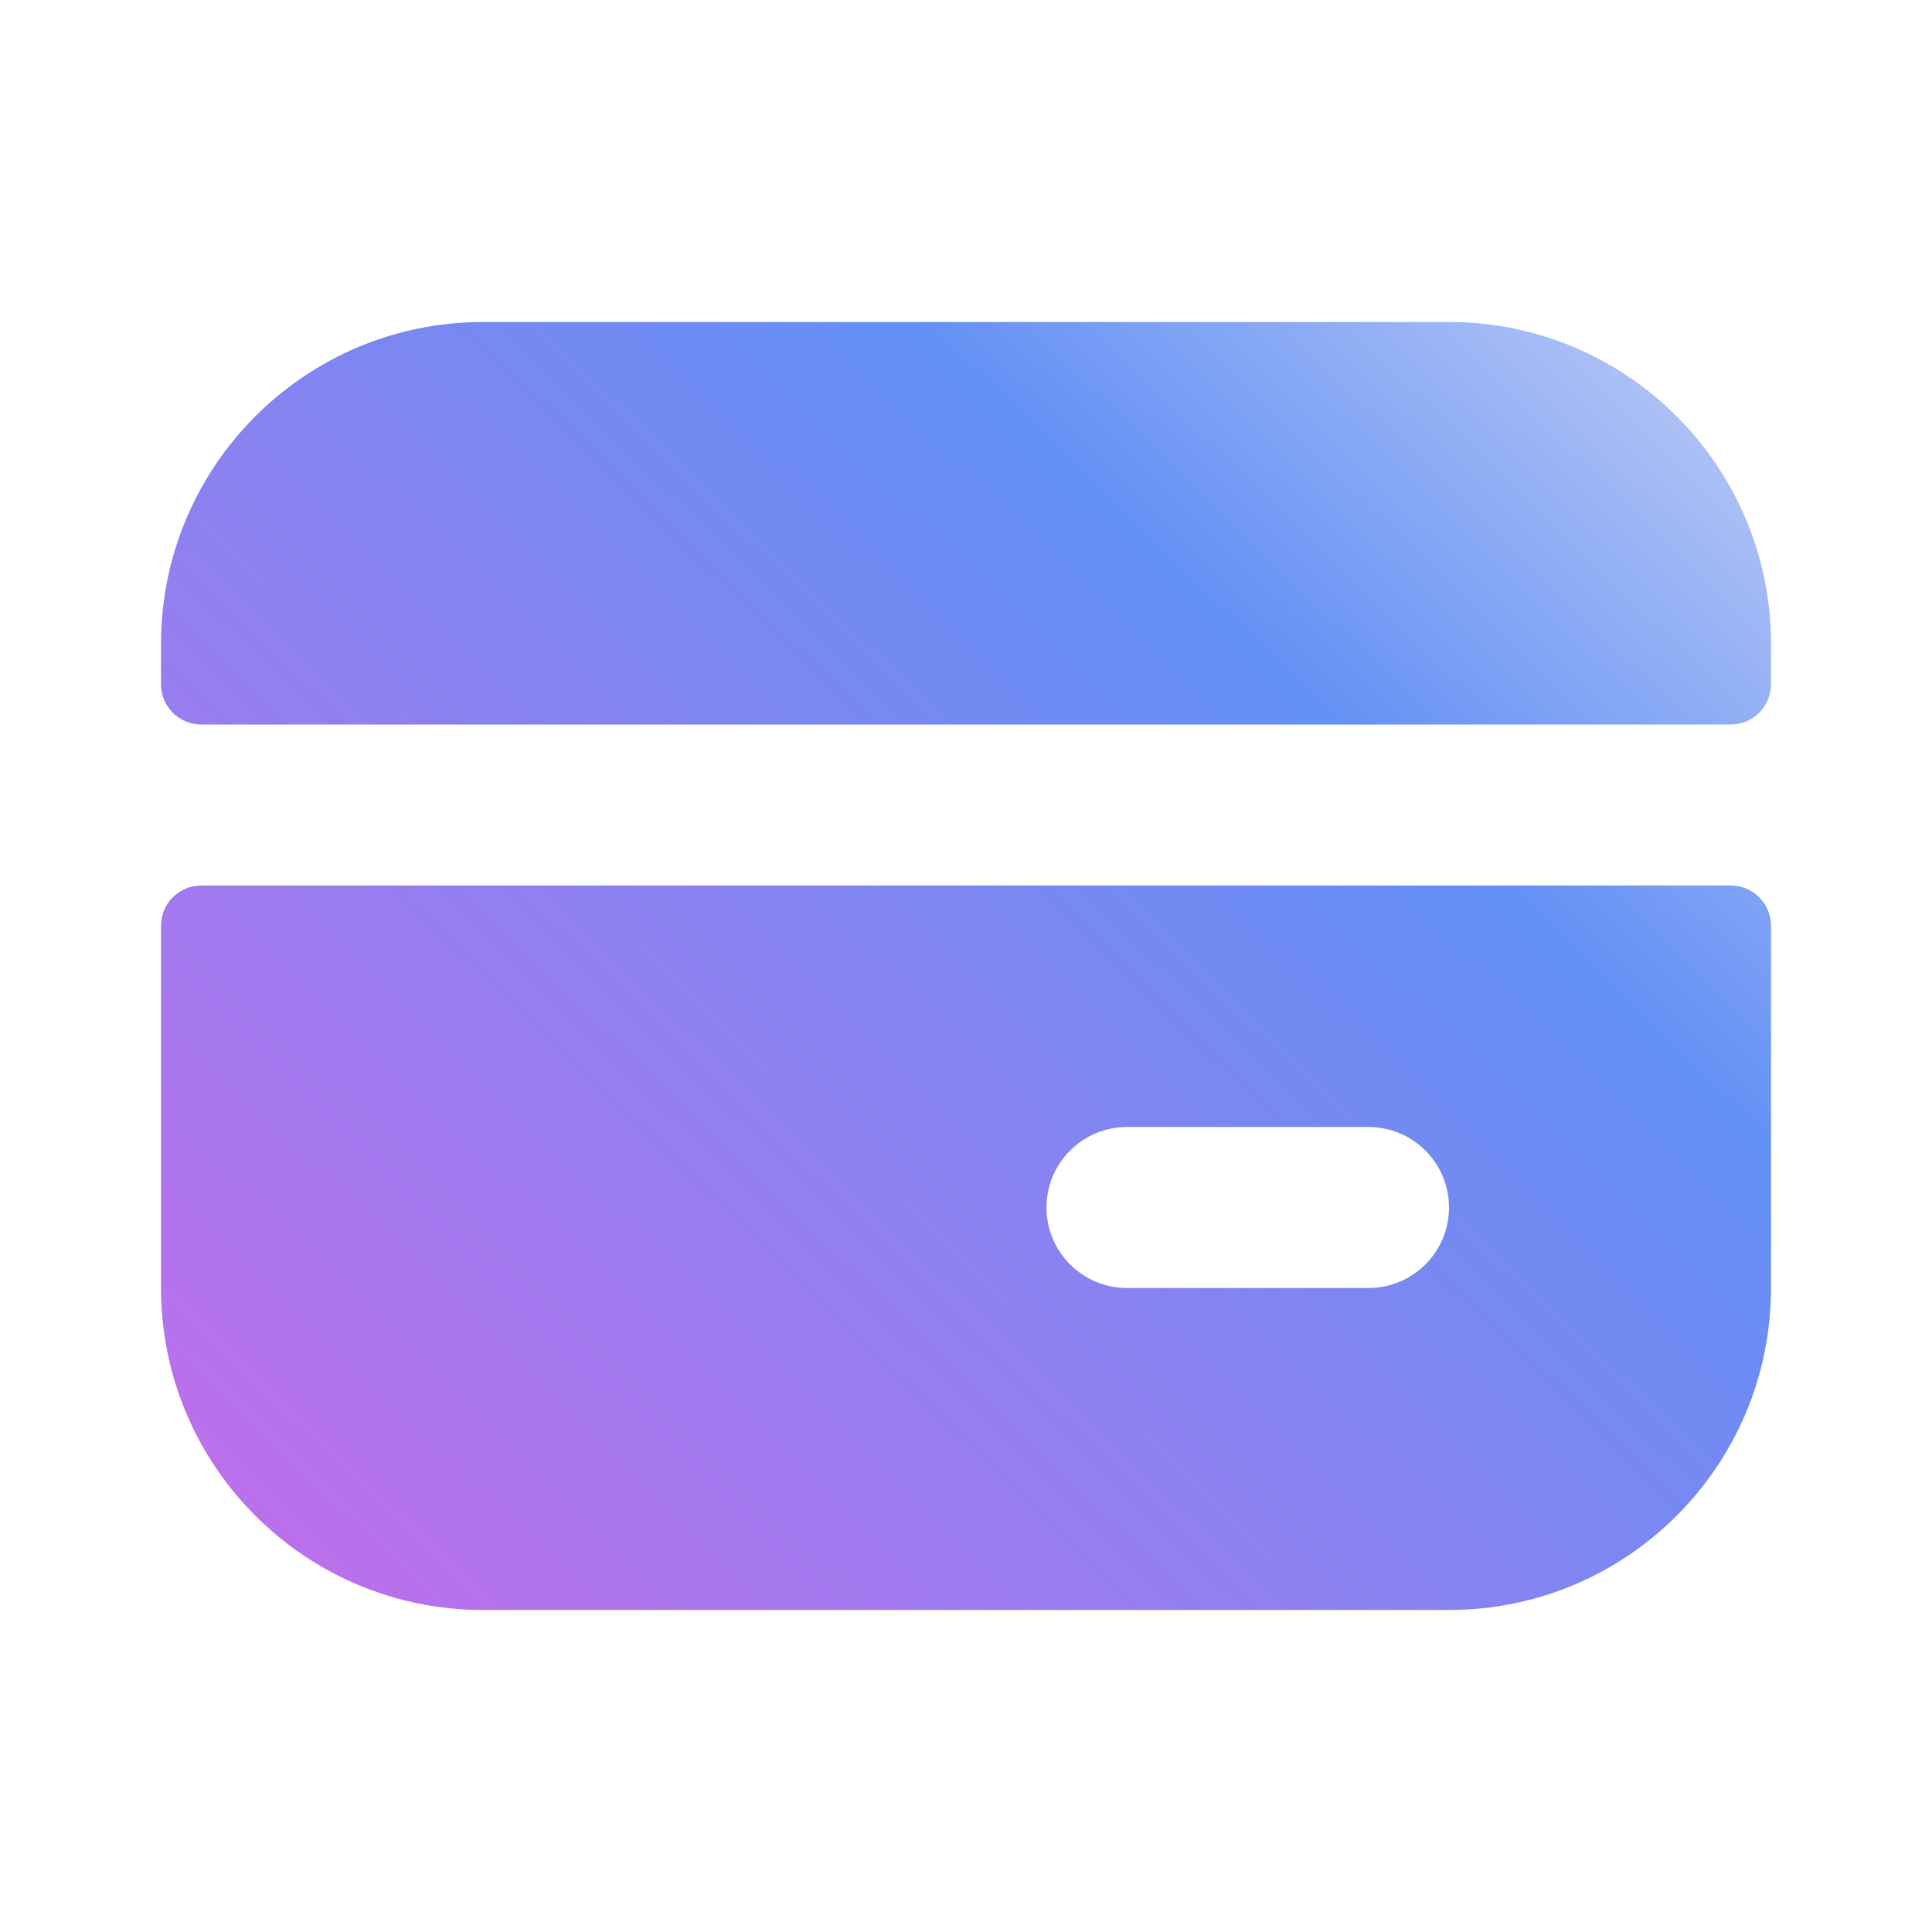 <svg width="180" height="180" viewBox="0 0 180 180" fill="none" xmlns="http://www.w3.org/2000/svg">
<path fill-rule="evenodd" clip-rule="evenodd" d="M15 60C15 43.431 28.431 30 45 30H135C151.568 30 165 43.431 165 60V63.75C165 65.821 163.321 67.5 161.25 67.5H18.75C16.679 67.5 15 65.821 15 63.75V60ZM18.75 82.5C16.679 82.5 15 84.179 15 86.25V120C15 136.568 28.431 150 45 150H135C151.568 150 165 136.568 165 120V86.25C165 84.179 163.321 82.5 161.25 82.5H18.75ZM97.5 112.5C97.5 108.358 100.858 105 105 105H127.5C131.642 105 135 108.358 135 112.5C135 116.642 131.642 120 127.5 120H105C100.858 120 97.5 116.642 97.5 112.5Z" fill="url(#paint0_linear_446_12423)"/>
<defs>
<linearGradient id="paint0_linear_446_12423" x1="165.455" y1="30" x2="32.925" y2="166.911" gradientUnits="userSpaceOnUse">
<stop stop-color="#C1CEF5"/>
<stop offset="0.295" stop-color="#6390F5"/>
<stop offset="1" stop-color="#C46DEA"/>
</linearGradient>
</defs>
</svg>
